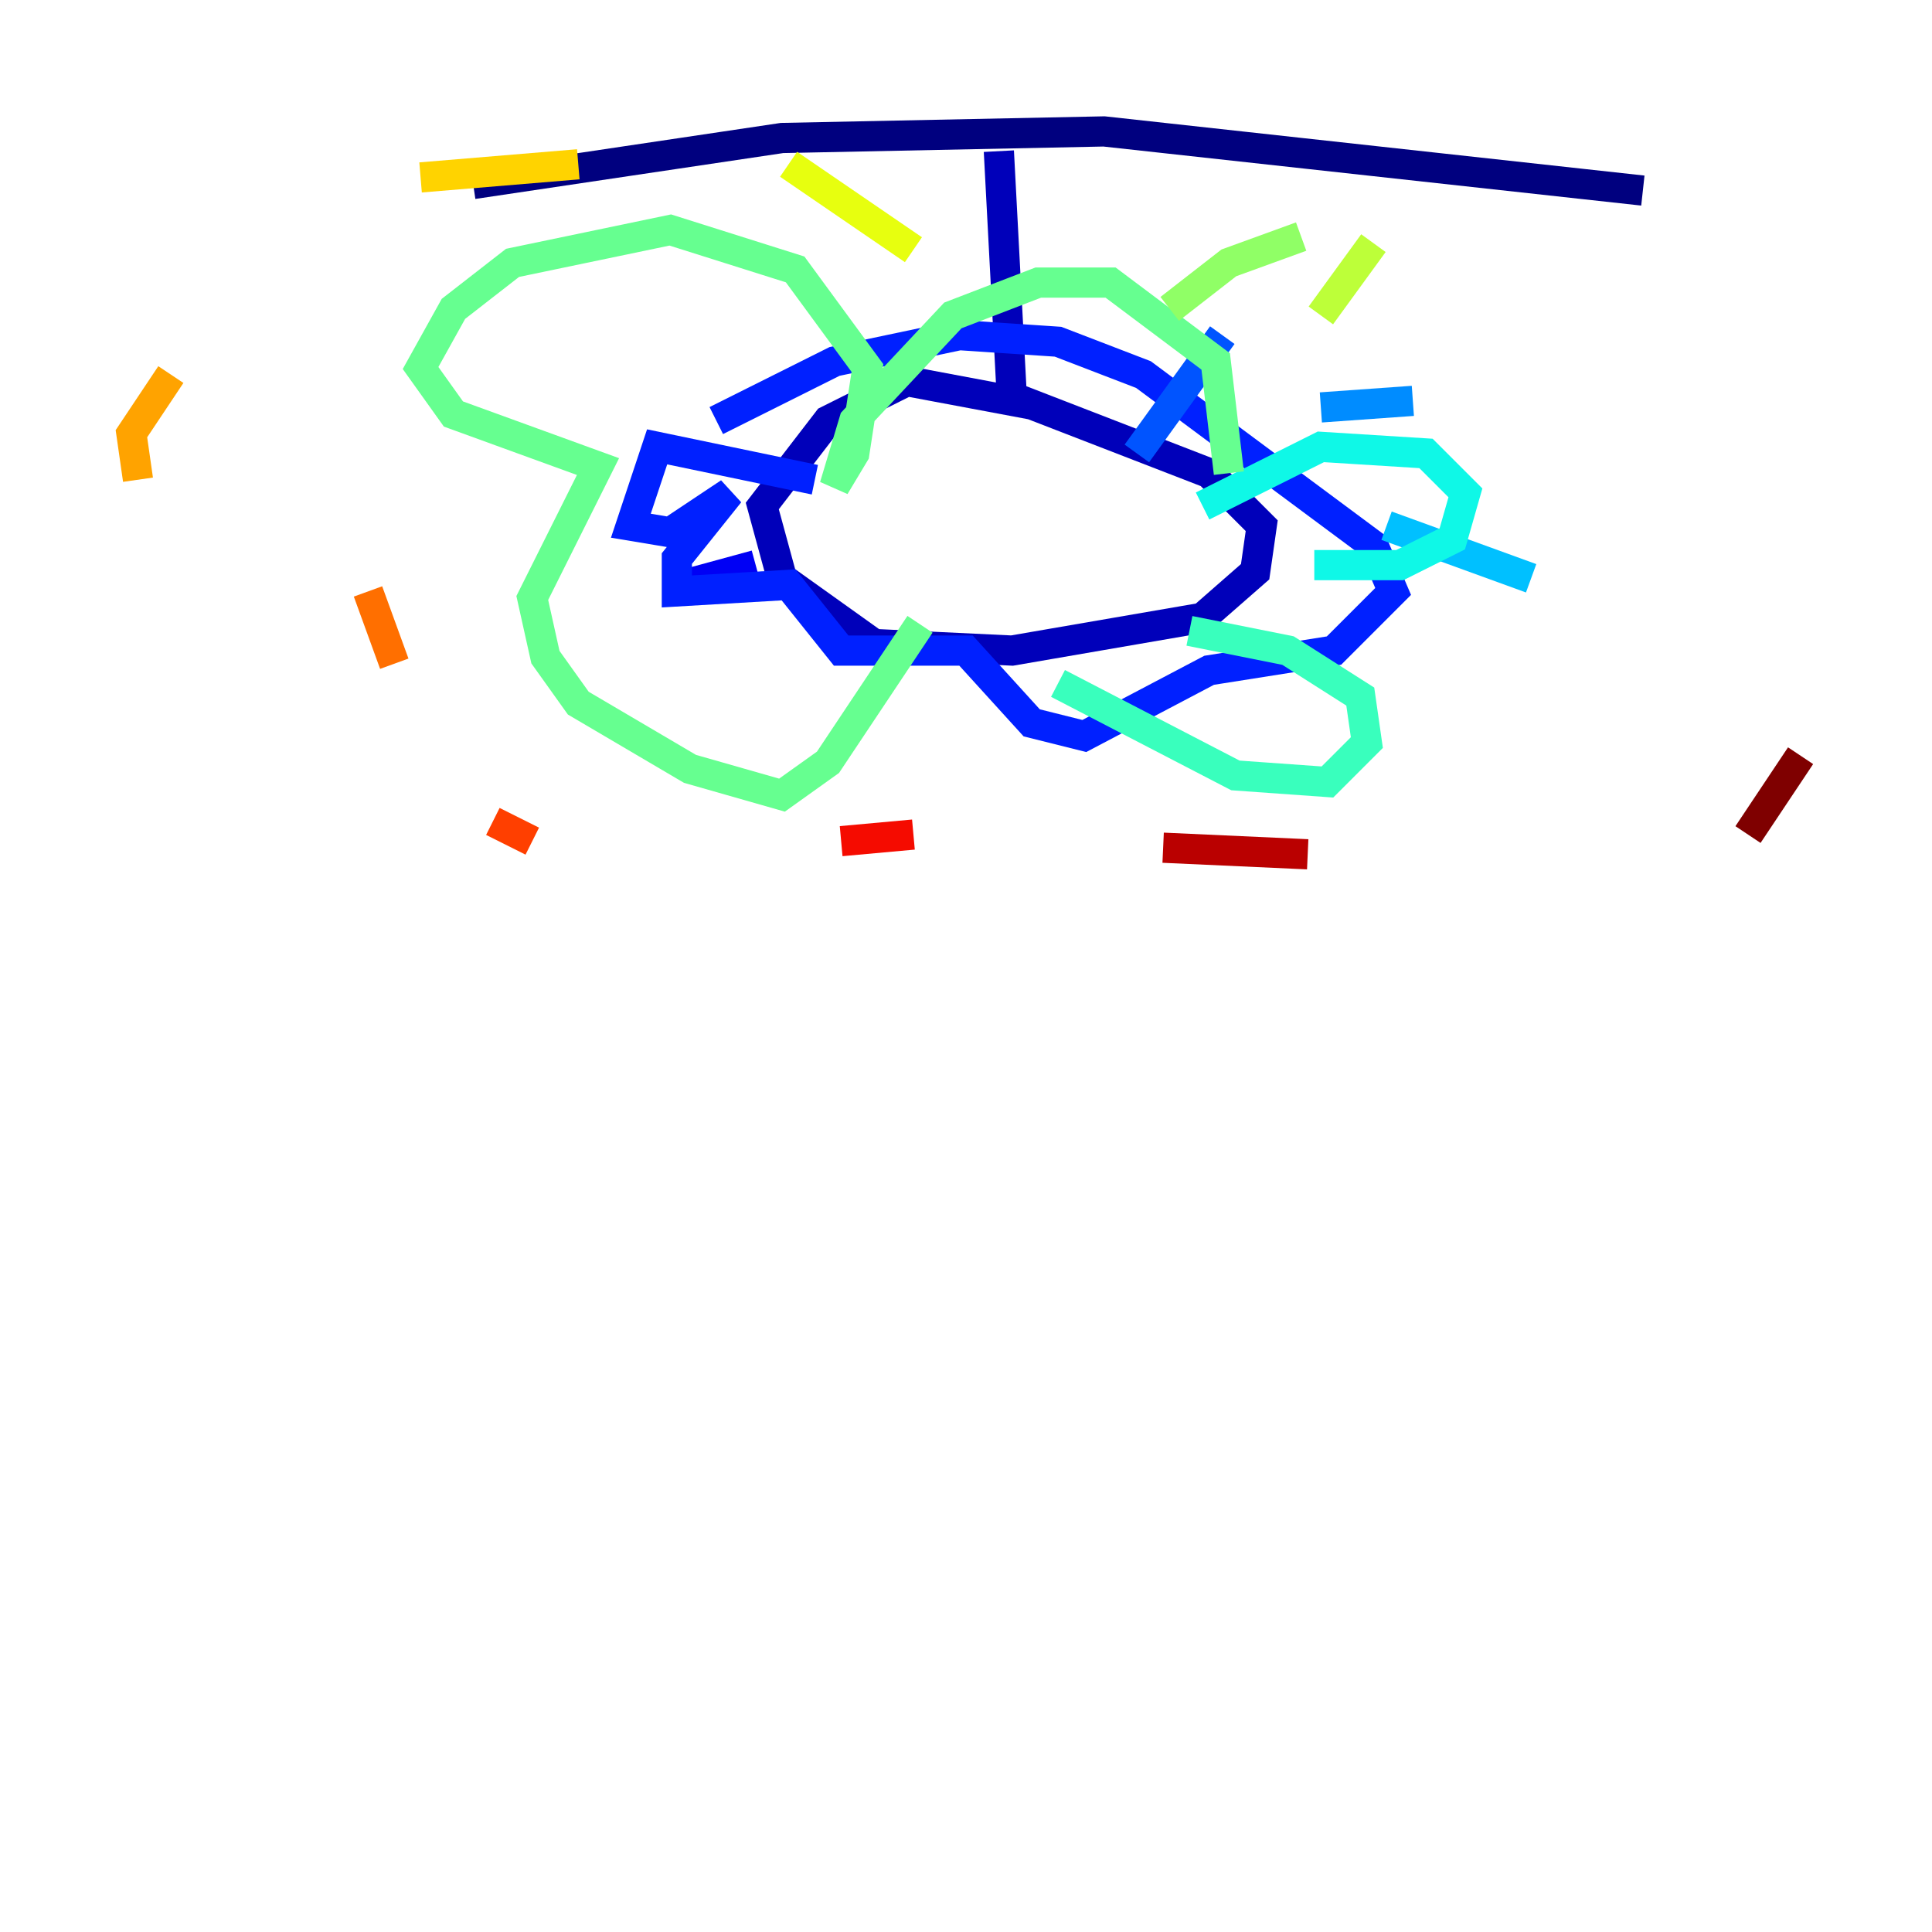<?xml version="1.0" encoding="utf-8" ?>
<svg baseProfile="tiny" height="128" version="1.2" viewBox="0,0,128,128" width="128" xmlns="http://www.w3.org/2000/svg" xmlns:ev="http://www.w3.org/2001/xml-events" xmlns:xlink="http://www.w3.org/1999/xlink"><defs /><polyline fill="none" points="31.347,12.191 51.809,9.143 73.143,8.707 108.844,12.626" stroke="#00007f" stroke-width="2" /><polyline fill="none" points="66.177,10.014 67.048,26.558 60.082,25.252 54.857,27.864 50.503,33.524 51.809,38.313 57.905,42.667 67.048,43.102 79.674,40.925 83.156,37.878 83.592,34.83 80.109,31.347 66.612,26.122" stroke="#0000ba" stroke-width="2" /><polyline fill="none" points="50.068,37.442 45.279,38.748" stroke="#0000f5" stroke-width="2" /><polyline fill="none" points="53.986,31.782 43.537,29.605 41.796,34.83 44.408,35.265 48.327,32.653 44.843,37.007 44.843,39.184 52.245,38.748 55.728,43.102 64.0,43.102 68.354,47.891 71.837,48.762 80.109,44.408 88.381,43.102 92.299,39.184 90.993,36.136 75.755,24.816 70.095,22.64 63.565,22.204 55.292,23.946 47.456,27.864" stroke="#0020ff" stroke-width="2" /><polyline fill="none" points="75.32,30.041 80.98,22.204" stroke="#0054ff" stroke-width="2" /><polyline fill="none" points="87.51,26.993 93.605,26.558" stroke="#008cff" stroke-width="2" /><polyline fill="none" points="91.864,34.83 101.442,38.313" stroke="#00c0ff" stroke-width="2" /><polyline fill="none" points="79.674,33.524 87.51,29.605 94.476,30.041 97.088,32.653 96.218,35.701 92.735,37.442 87.075,37.442" stroke="#0ff8e7" stroke-width="2" /><polyline fill="none" points="78.803,41.796 85.333,43.102 90.122,46.15 90.558,49.197 87.946,51.809 81.85,51.374 70.095,45.279" stroke="#39ffbd" stroke-width="2" /><polyline fill="none" points="60.952,41.361 54.857,50.503 51.809,52.68 45.714,50.939 38.313,46.585 36.136,43.537 35.265,39.619 39.619,30.912 30.041,27.429 27.864,24.381 30.041,20.463 33.959,17.415 44.408,15.238 52.68,17.85 57.469,24.381 56.599,30.041 55.292,32.218 56.599,27.864 63.129,20.898 68.789,18.721 73.578,18.721 80.544,23.946 81.415,31.347" stroke="#66ff90" stroke-width="2" /><polyline fill="none" points="77.497,20.463 81.415,17.415 86.204,15.674" stroke="#90ff66" stroke-width="2" /><polyline fill="none" points="87.51,20.898 90.993,16.109" stroke="#bdff39" stroke-width="2" /><polyline fill="none" points="60.517,16.544 52.245,10.884" stroke="#e7ff0f" stroke-width="2" /><polyline fill="none" points="38.313,10.884 27.864,11.755" stroke="#ffd300" stroke-width="2" /><polyline fill="none" points="11.32,24.816 8.707,28.735 9.143,31.782" stroke="#ffa300" stroke-width="2" /><polyline fill="none" points="24.381,39.184 26.122,43.973" stroke="#ff6f00" stroke-width="2" /><polyline fill="none" points="32.653,54.422 35.265,55.728" stroke="#ff3f00" stroke-width="2" /><polyline fill="none" points="55.728,55.728 60.517,55.292" stroke="#f50b00" stroke-width="2" /><polyline fill="none" points="77.061,56.163 86.639,56.599" stroke="#ba0000" stroke-width="2" /><polyline fill="none" points="115.809,55.292 119.293,50.068" stroke="#7f0000" stroke-width="2" /></svg>